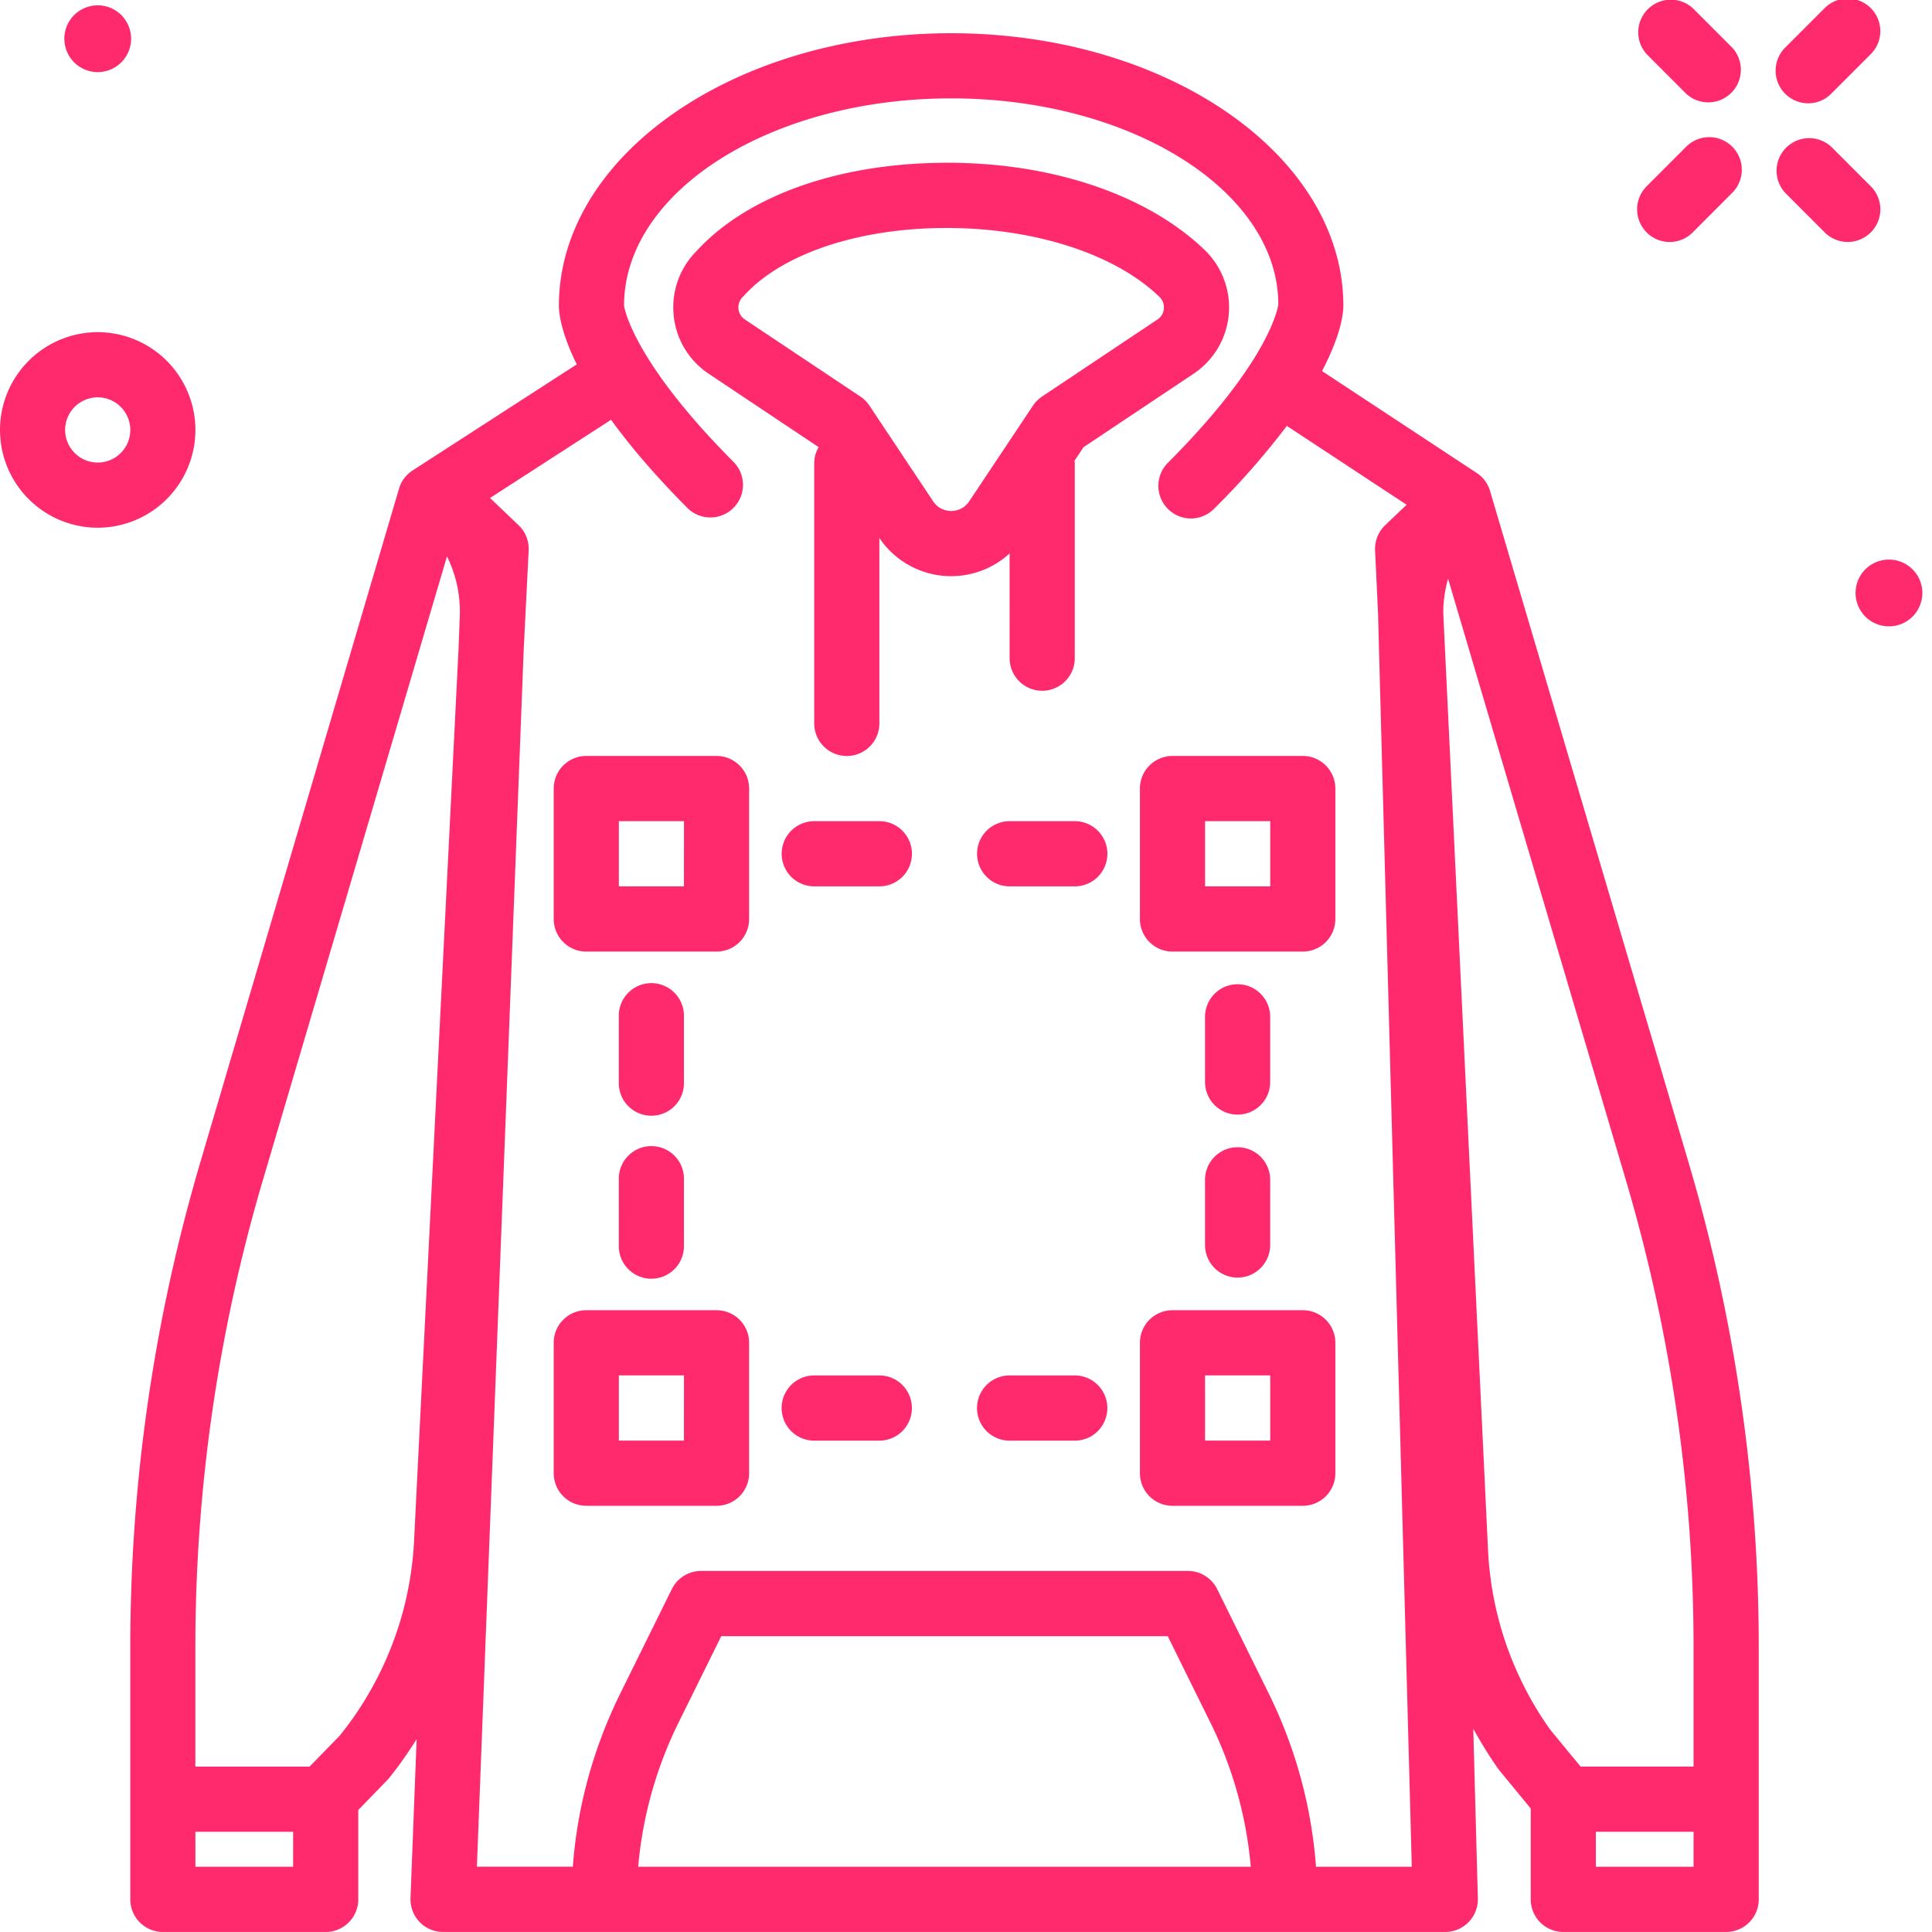 <svg xmlns="http://www.w3.org/2000/svg" width="50" height="50"><path fill="#ff2a6d" d="M43.696 30.07a44.239 44.239 0 011.82 12.548v6.538a.843.843 0 01-.844.843h-4.214a.843.843 0 01-.843-.843v-2.353L38.79 45.8c-.245-.344-.462-.7-.662-1.061l.119 4.394a.845.845 0 01-.843.866H11.466a.843.843 0 01-.842-.876l.158-4.112c-.225.355-.465.702-.735 1.033l-.775.799v2.312a.843.843 0 01-.843.844H4.215a.843.843 0 01-.843-.844v-6.537c0-4.243.61-8.465 1.815-12.548l5.14-17.425a.846.846 0 01.352-.47l4.248-2.745c-.422-.852-.463-1.358-.463-1.514 0-3.89 4.554-7.056 10.152-7.056 5.597 0 10.15 3.165 10.15 7.056 0 .167-.049.731-.552 1.687l4.003 2.637a.84.84 0 01.345.465zM7.586 48.311v-.905H5.057v.905zm4.282-31.538l.03-.796a3.212 3.212 0 00-.33-1.577L6.802 30.547a42.654 42.654 0 00-1.746 12.071v3.102h2.955l.778-.798a8.712 8.712 0 001.927-5.047zM32.37 48.31a10.5 10.5 0 00-1.062-3.764l-1.087-2.202H18.666l-1.088 2.202a10.508 10.508 0 00-1.062 3.764zm1.688 0h2.479l-.87-32.3v-.06l-.08-1.706a.845.845 0 01.26-.651l.556-.53-3.1-2.041a20.001 20.001 0 01-1.886 2.148.84.84 0 01-1.192 0 .844.844 0 010-1.193c2.704-2.707 2.856-4.087 2.857-4.1 0-2.923-3.798-5.331-8.466-5.331-4.668 0-8.466 2.408-8.466 5.368.003.002.177 1.38 2.856 4.063a.844.844 0 01-1.192 1.193c-.878-.88-1.52-1.645-2-2.306l-3.132 2.024.74.705c.177.17.272.408.26.653l-.13 2.6-1.21 31.464h2.483c.114-1.535.52-3.052 1.242-4.512l1.32-2.672a.843.843 0 01.755-.47h12.602c.32 0 .614.182.756.47l1.32 2.672a12.15 12.15 0 011.238 4.512zm9.771 0v-.904h-2.528v.905zm0-2.591v-3.102c0-4.081-.589-8.142-1.75-12.07l-4.603-15.571c-.083.305-.134.62-.122.941l1.157 24.215a8.731 8.731 0 001.615 4.641l.78.946zm4.586-39.705a.84.84 0 01-1.192 0L46.2 4.99a.844.844 0 011.192-1.193l1.024 1.025c.33.33.33.863 0 1.193zm-5.8-4.613A.844.844 0 0143.807.209l1.024 1.025a.844.844 0 01-1.192 1.193zm4.18 1.272a.844.844 0 01-.596-1.44L47.223.209a.842.842 0 111.192 1.193L47.39 2.427a.84.84 0 01-.596.247zm-4.18 3.341a.844.844 0 010-1.193l1.024-1.025A.842.842 0 1144.83 4.99l-1.023 1.025a.84.84 0 01-1.192 0zM1.665 1.002a.864.864 0 111.728 0 .864.864 0 01-1.728 0zM49.75 15.346a.864.864 0 11-1.728 0 .864.864 0 011.728 0zM2.53 13.658A2.533 2.533 0 010 11.128a2.533 2.533 0 012.529-2.532 2.533 2.533 0 012.528 2.531 2.533 2.533 0 01-2.528 2.531zm.842-2.53a.844.844 0 00-.842-.845.844.844 0 000 1.688.844.844 0 00.842-.844zm16.015 9.28v3.375a.843.843 0 01-.843.844h-3.371a.843.843 0 01-.843-.844v-3.375c0-.466.377-.844.843-.844h3.371c.466 0 .843.378.843.844zm-1.686.844h-1.685v1.687H17.7zm16.858-.844v3.375a.843.843 0 01-.843.844h-3.372a.843.843 0 01-.843-.844v-3.375c0-.466.378-.844.843-.844h3.372c.465 0 .843.378.843.844zm-1.686.844h-1.686v1.687h1.686zm-13.486 13.5v3.374a.843.843 0 01-.843.844h-3.371a.843.843 0 01-.843-.844v-3.375c0-.466.377-.843.843-.843h3.371c.466 0 .843.377.843.843zm-1.686.843h-1.685v1.688H17.7zm16.858-.844v3.375a.843.843 0 01-.843.844h-3.372a.843.843 0 01-.843-.844v-3.375c0-.466.378-.843.843-.843h3.372c.465 0 .843.377.843.843zm-1.686.844h-1.686v1.688h1.686zm-9.272-13.5a.843.843 0 01-.842.844h-1.686a.843.843 0 010-1.687h1.686c.465 0 .842.378.842.844zm5.058 0a.843.843 0 01-.843.844H26.13a.843.843 0 010-1.687h1.686c.465 0 .843.378.843.844zM23.6 36.44a.843.843 0 01-.842.844h-1.686a.843.843 0 010-1.688h1.686c.465 0 .842.378.842.844zm5.058 0a.843.843 0 01-.843.844h-1.686a.843.843 0 010-1.688h1.686c.465 0 .843.378.843.844zm2.528-8.437v-1.688a.843.843 0 111.686 0v1.688a.843.843 0 11-1.686 0zm0 2.53a.843.843 0 111.686 0v1.688a.843.843 0 11-1.686 0zm-15.171-2.53v-1.688a.843.843 0 111.685 0v1.688a.843.843 0 11-1.685 0zm0 2.53a.843.843 0 111.685 0v1.688a.843.843 0 11-1.685 0zm10.114-16.21a2.24 2.24 0 01-3.371-.4v4.799a.843.843 0 11-1.686 0v-6.75a.82.82 0 01.115-.4l-2.845-1.899a2.057 2.057 0 01-.908-1.514c-.06-.61.15-1.209.578-1.646 1.246-1.372 3.45-2.207 6.05-2.293 2.911-.101 5.573.752 7.133 2.267a2.064 2.064 0 01-.306 3.186l-2.848 1.901-.235.353c0 .016.009.029.009.045v5.062a.843.843 0 11-1.686 0zm-1.513-1.099c.09 0 .316-.024.467-.25l1.65-2.476a.846.846 0 01.233-.234l2.988-1.995c.13-.086.16-.21.166-.276a.372.372 0 00-.108-.304C28.866 6.574 26.775 5.9 24.498 5.9c-.126 0-.253.002-.38.006-2.123.07-3.942.725-4.868 1.751a.597.597 0 01-.03.031.372.372 0 00-.108.304c.006.066.036.19.165.276l2.989 1.994a.85.85 0 01.234.234l1.65 2.478c.15.225.375.25.465.25z"/></svg>